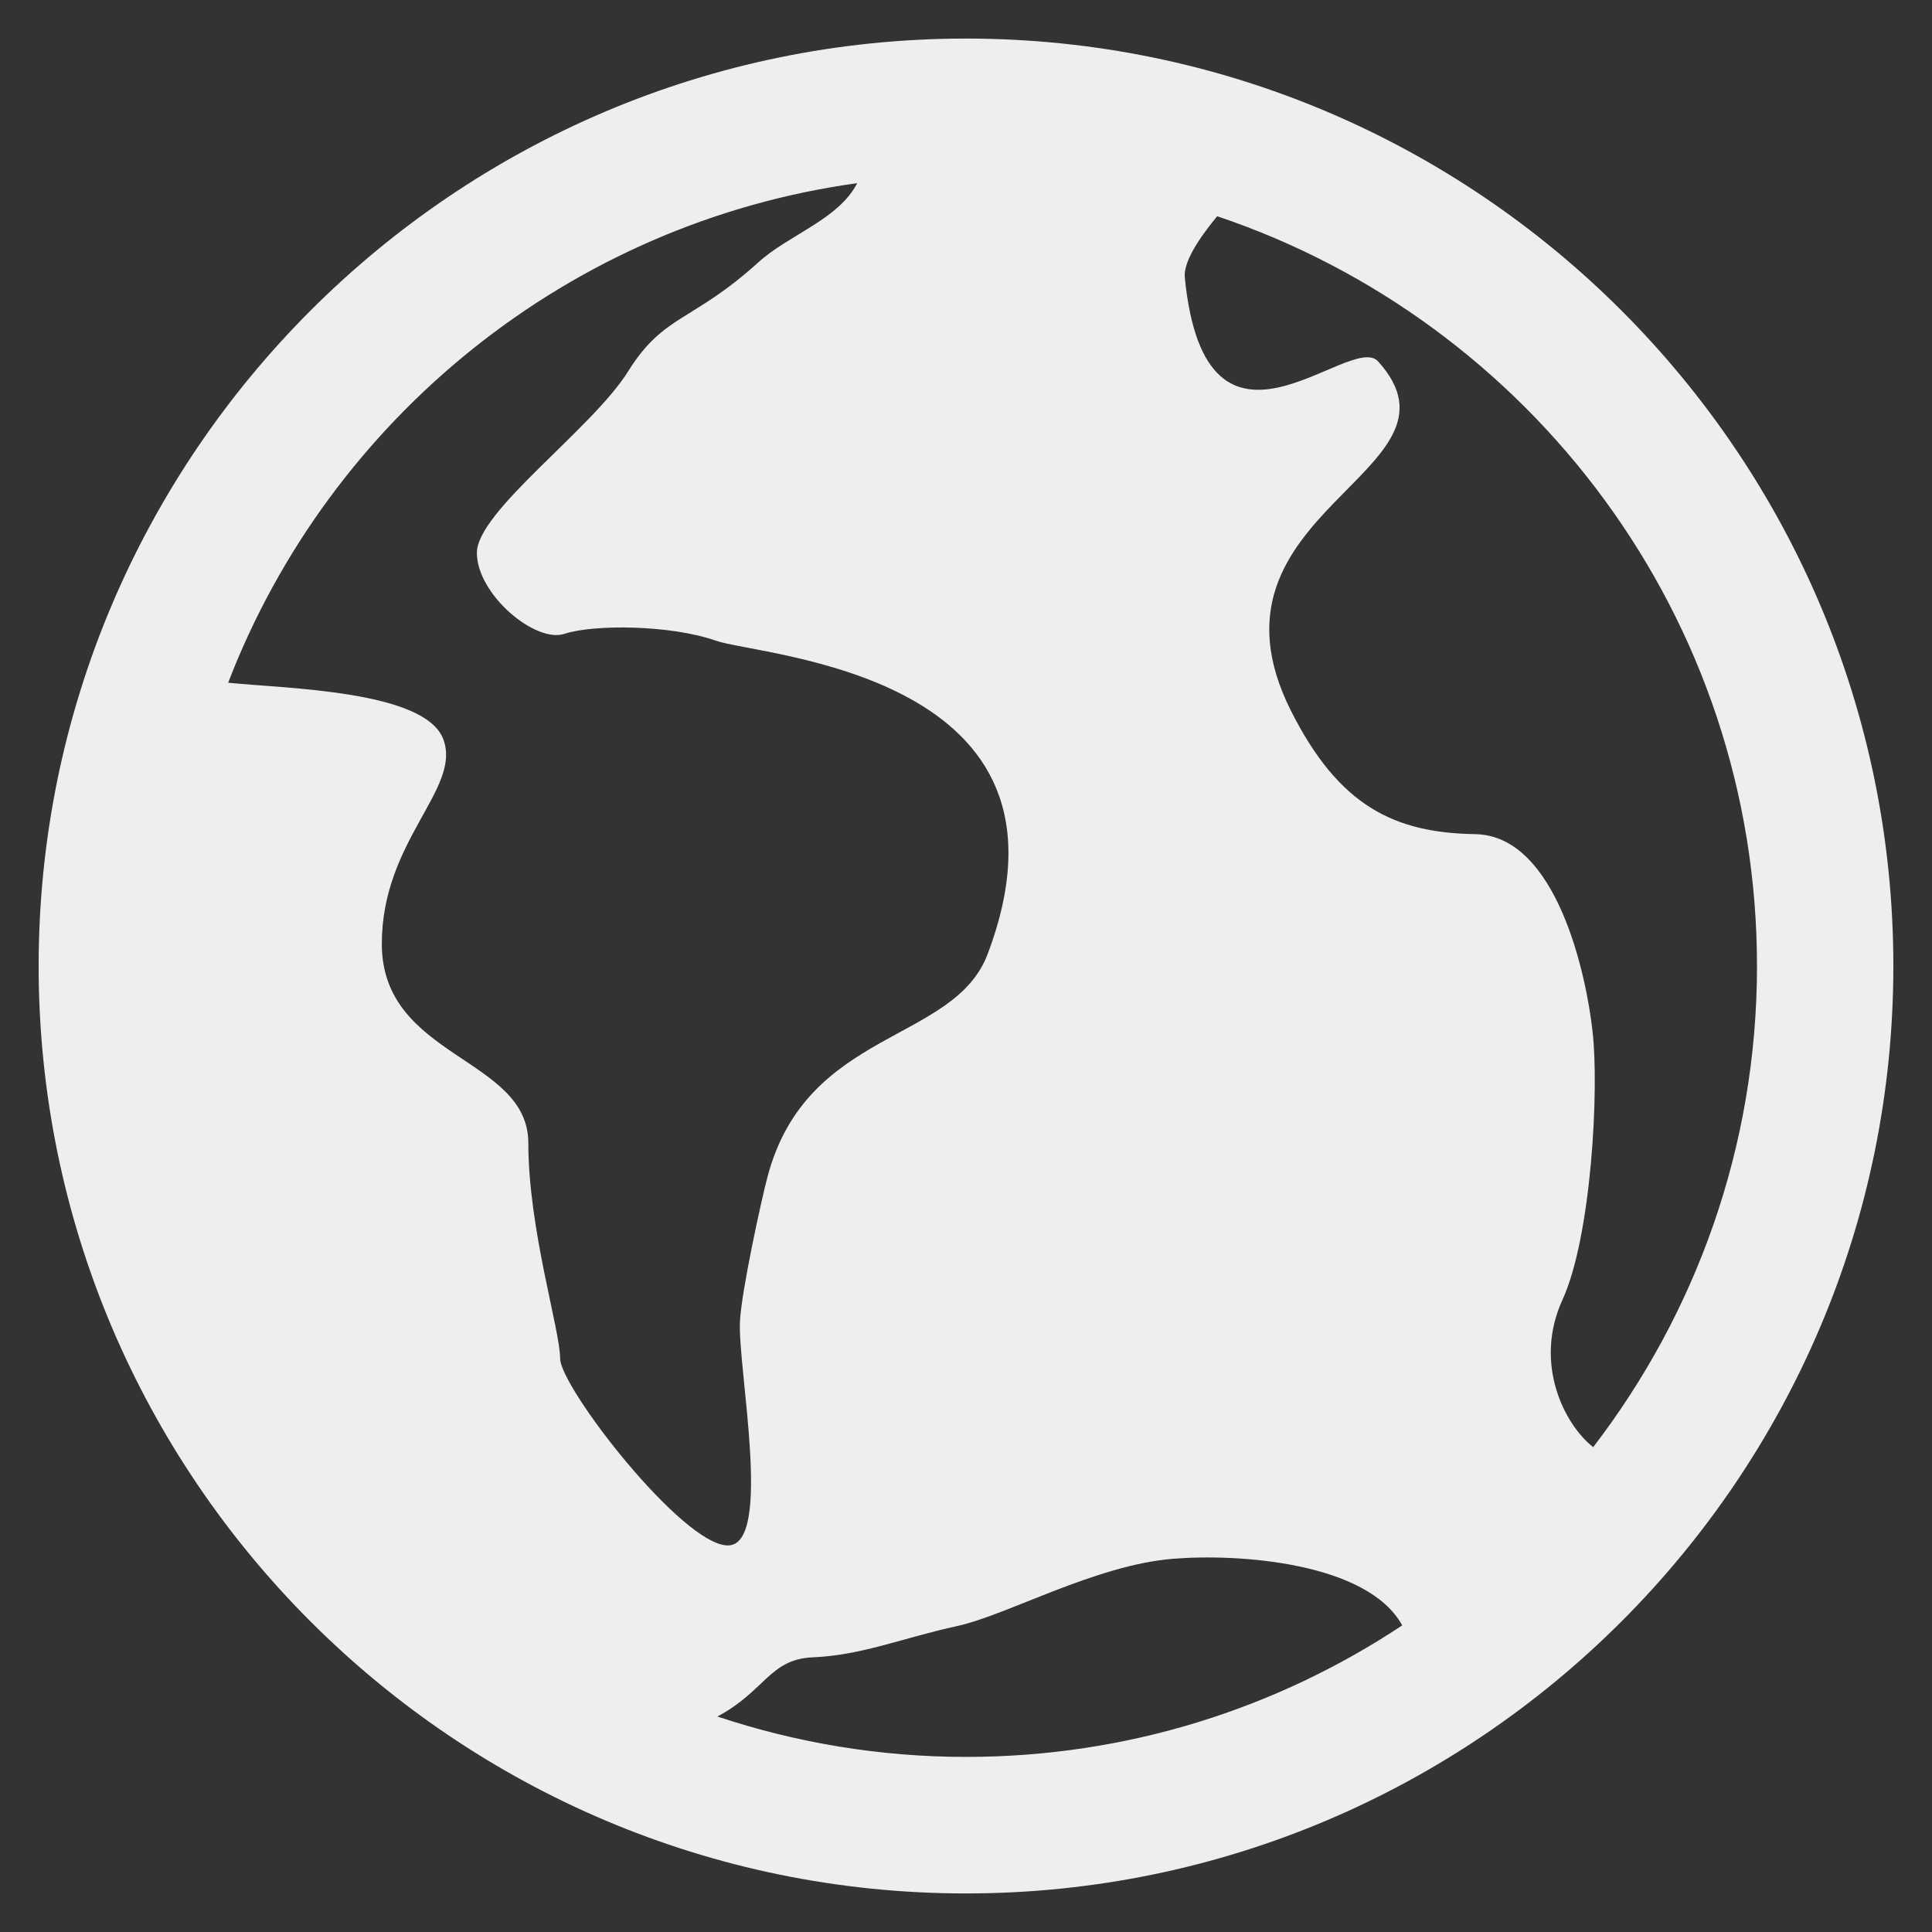 <?xml version="1.0" encoding="utf-8"?>
<!-- Generated by IcoMoon.io -->
<!DOCTYPE svg PUBLIC "-//W3C//DTD SVG 1.1//EN" "http://www.w3.org/Graphics/SVG/1.1/DTD/svg11.dtd">
<svg version="1.1" xmlns="http://www.w3.org/2000/svg" xmlns:xlink="http://www.w3.org/1999/xlink" width="24" height="24" viewBox="0 0 24 24">
	<rect x="0" y="0" width="24" height="24" fill="#333333" stroke="none"/>
	<path d="M12 0.479c-6.353 0-11.52 5.17-11.52 11.521 0 6.353 5.167 11.521 11.52 11.521s11.52-5.168 11.52-11.521c0-6.352-5.167-11.521-11.52-11.521zM21.826 12c0 2.248-0.763 4.321-2.035 5.977-0.36-0.282-0.742-1.042-0.382-1.829 0.362-0.792 0.457-2.626 0.374-3.338-0.079-0.713-0.45-2.431-1.458-2.448-1.004-0.016-1.694-0.347-2.292-1.54-1.24-2.48 2.327-2.958 1.087-4.332-0.347-0.385-2.14 1.589-2.402-1.042-0.018-0.188 0.162-0.47 0.402-0.762 3.893 1.308 6.706 4.987 6.706 9.313zM10.65 2.273c-0.234 0.456-0.854 0.643-1.232 0.988-0.82 0.742-1.172 0.64-1.615 1.352-0.444 0.713-1.879 1.739-1.879 2.255 0 0.515 0.725 1.124 1.087 1.006 0.362-0.12 1.318-0.113 1.879 0.084 0.563 0.199 4.698 0.397 3.379 3.893-0.418 1.111-2.246 0.924-2.734 2.765-0.073 0.27-0.325 1.423-0.343 1.8-0.029 0.583 0.413 2.782-0.15 2.782-0.565 0-2.084-1.967-2.084-2.323s-0.395-1.607-0.395-2.676-1.82-1.052-1.82-2.474c0-1.284 0.988-1.922 0.766-2.536-0.218-0.612-1.952-0.634-2.675-0.708 1.262-3.278 4.235-5.712 7.817-6.206zM8.91 21.324c0.59-0.311 0.65-0.714 1.186-0.736 0.612-0.026 1.11-0.239 1.799-0.39 0.613-0.133 1.708-0.755 2.674-0.834 0.812-0.067 2.418 0.042 2.85 0.827-1.555 1.032-3.418 1.634-5.418 1.634-1.080 0-2.118-0.178-3.090-0.502z" fill="#eeeeee" />
</svg>
